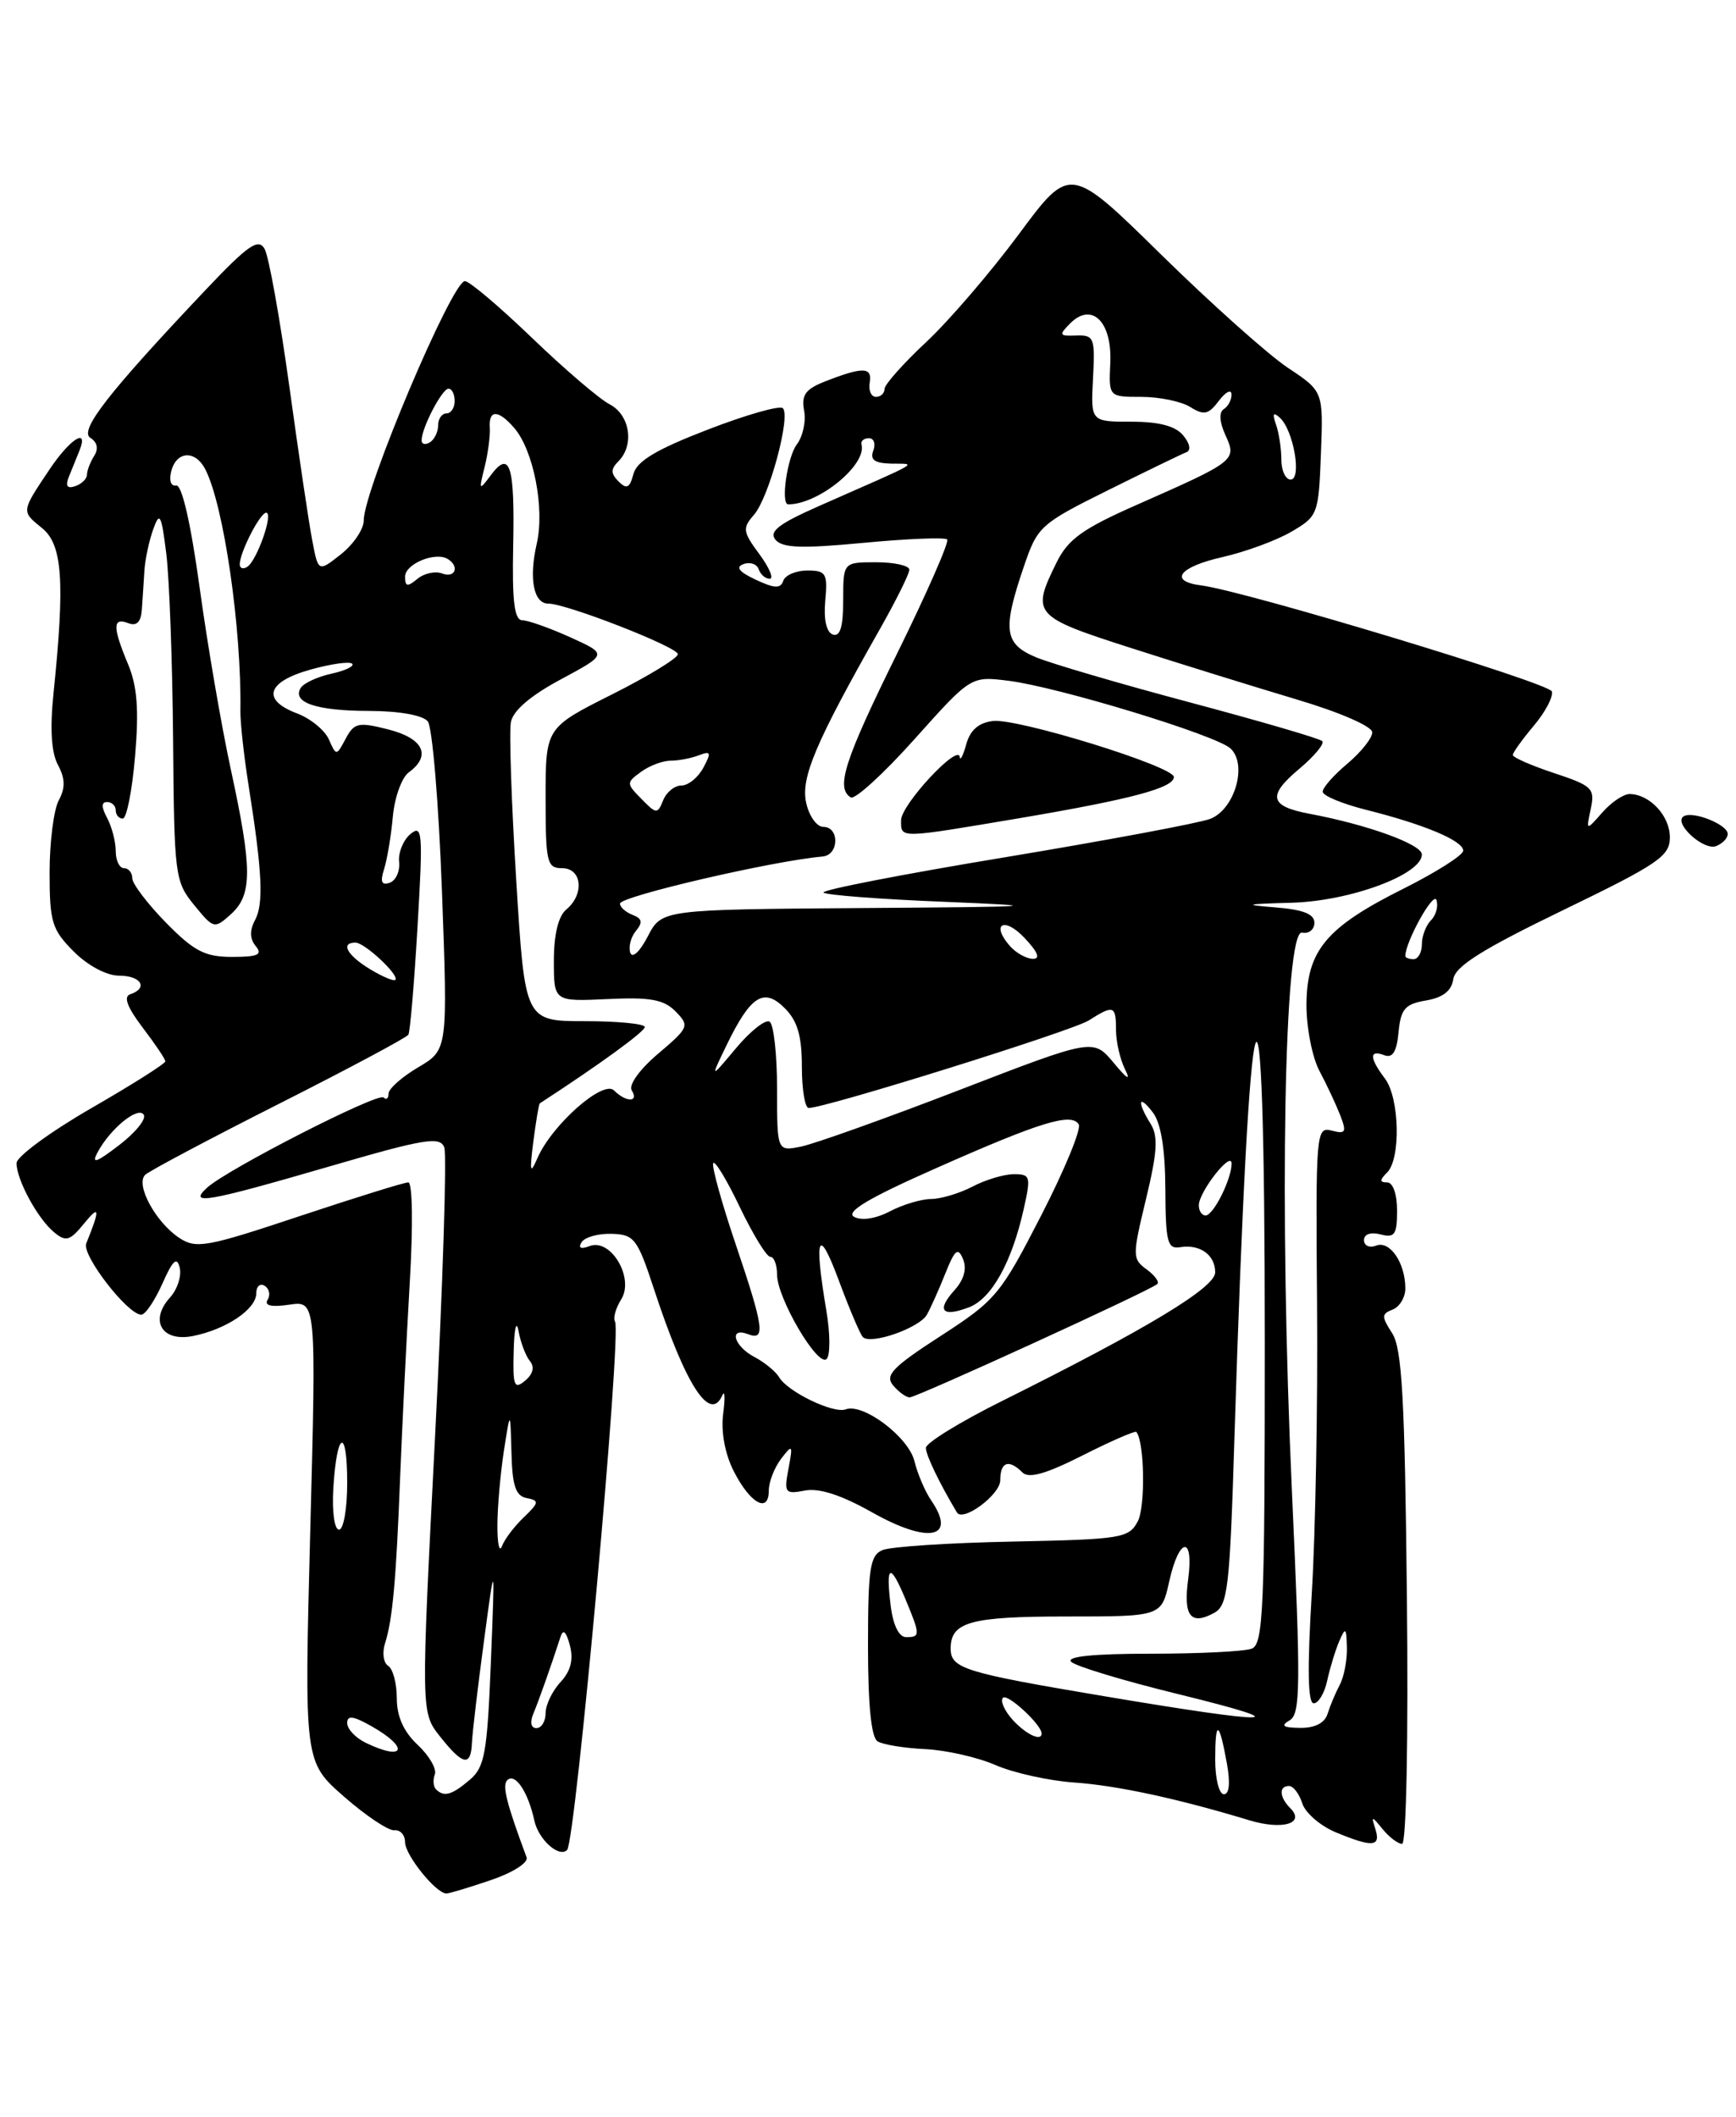 <?xml version="1.0" encoding="UTF-8" standalone="no"?>
<!DOCTYPE svg PUBLIC "-//W3C//DTD SVG 1.1//EN" "http://www.w3.org/Graphics/SVG/1.1/DTD/svg11.dtd" >
<svg xmlns="http://www.w3.org/2000/svg" xmlns:xlink="http://www.w3.org/1999/xlink" version="1.1" viewBox="0 0 210 256">
 <g >
 <path fill="currentColor"
d=" M 59.38 227.38 C 62.02 226.49 63.94 225.27 63.70 224.63 C 61.25 218.04 60.73 215.94 61.36 215.30 C 62.31 214.36 63.88 216.70 64.64 220.19 C 65.14 222.48 67.62 224.71 68.60 223.74 C 69.63 222.71 75.22 161.16 74.40 159.84 C 74.14 159.42 74.48 158.21 75.15 157.14 C 76.76 154.56 73.89 149.72 71.33 150.70 C 70.26 151.11 69.91 150.95 70.35 150.24 C 70.73 149.63 72.36 149.17 73.99 149.22 C 76.72 149.30 77.10 149.79 79.11 155.90 C 82.93 167.53 85.89 172.13 87.38 168.75 C 87.69 168.06 87.73 169.07 87.48 171.00 C 87.20 173.16 87.69 175.82 88.76 177.93 C 90.75 181.84 93.00 183.09 93.00 180.27 C 93.00 179.23 93.67 177.51 94.48 176.44 C 95.87 174.62 95.93 174.70 95.38 177.63 C 94.83 180.56 94.96 180.73 97.37 180.27 C 99.09 179.94 101.77 180.81 105.43 182.87 C 112.31 186.76 115.80 186.08 112.65 181.47 C 111.91 180.39 110.99 178.25 110.62 176.72 C 109.91 173.80 104.41 169.65 102.30 170.45 C 100.83 171.00 95.31 168.34 94.26 166.58 C 93.84 165.87 92.49 164.76 91.25 164.11 C 88.76 162.80 88.12 160.45 90.50 161.36 C 92.63 162.18 92.41 160.58 88.99 150.47 C 87.33 145.57 86.11 141.17 86.27 140.70 C 86.42 140.23 87.86 142.57 89.46 145.92 C 91.06 149.26 92.73 152.00 93.18 152.00 C 93.63 152.00 94.00 152.97 94.00 154.16 C 94.00 157.01 98.97 165.44 100.00 164.35 C 100.45 163.88 100.43 161.25 99.96 158.50 C 98.44 149.48 98.98 148.16 101.45 154.81 C 102.74 158.29 104.06 161.39 104.38 161.71 C 105.34 162.67 111.22 160.61 112.13 158.99 C 112.59 158.17 113.59 155.93 114.36 154.00 C 115.52 151.10 115.89 150.81 116.50 152.29 C 116.98 153.44 116.61 154.77 115.46 156.04 C 113.24 158.50 113.96 159.35 117.21 158.11 C 119.94 157.07 122.39 152.69 123.84 146.21 C 124.72 142.28 124.65 142.00 122.64 142.01 C 121.46 142.01 119.21 142.68 117.64 143.51 C 116.06 144.33 113.81 145.00 112.64 145.01 C 111.46 145.01 109.22 145.68 107.65 146.50 C 105.92 147.40 104.21 147.66 103.31 147.16 C 102.26 146.57 105.09 144.88 113.17 141.31 C 125.86 135.68 129.60 134.54 130.49 135.98 C 130.83 136.53 128.78 141.49 125.95 147.00 C 121.04 156.56 120.47 157.25 113.81 161.56 C 107.98 165.33 107.02 166.32 108.03 167.54 C 108.70 168.34 109.60 169.00 110.04 169.00 C 110.89 169.00 139.16 156.07 140.00 155.29 C 140.27 155.04 139.69 154.24 138.70 153.52 C 136.97 152.26 136.97 151.90 138.63 145.01 C 140.00 139.34 140.12 137.42 139.19 135.92 C 137.51 133.24 137.71 132.24 139.47 134.56 C 140.44 135.84 140.95 138.97 140.97 143.81 C 141.00 150.21 141.22 151.09 142.75 150.84 C 145.15 150.44 147.00 151.77 147.00 153.88 C 147.00 155.73 138.75 160.71 121.25 169.42 C 116.16 171.95 112.00 174.51 112.00 175.11 C 112.00 175.97 113.62 179.34 115.75 182.91 C 116.47 184.13 121.00 180.77 121.00 179.02 C 121.00 176.79 122.03 176.43 123.68 178.08 C 124.45 178.85 126.53 178.26 130.98 176.01 C 134.40 174.28 137.32 173.01 137.46 173.18 C 138.45 174.37 138.57 182.20 137.64 183.98 C 136.56 186.03 135.71 186.17 122.50 186.44 C 114.80 186.59 107.71 187.06 106.75 187.47 C 105.24 188.11 105.00 189.68 105.00 199.05 C 105.00 206.21 105.39 210.13 106.16 210.60 C 106.80 211.00 109.39 211.42 111.91 211.54 C 114.44 211.66 118.28 212.53 120.45 213.48 C 122.62 214.42 126.90 215.37 129.95 215.58 C 135.12 215.94 142.47 217.52 151.14 220.15 C 155.14 221.36 157.93 220.53 156.09 218.69 C 154.75 217.35 154.68 216.00 155.93 216.00 C 156.45 216.00 157.16 216.94 157.53 218.09 C 157.89 219.24 159.71 220.82 161.56 221.59 C 166.00 223.44 167.05 223.37 166.39 221.25 C 165.86 219.58 165.91 219.58 167.28 221.25 C 168.07 222.21 169.12 223.00 169.61 223.00 C 170.12 223.00 170.37 210.19 170.19 193.25 C 169.94 169.12 169.60 163.07 168.40 161.23 C 167.10 159.22 167.11 158.90 168.47 158.38 C 169.31 158.05 170.00 156.90 170.00 155.83 C 170.00 152.75 168.14 150.01 166.48 150.64 C 165.67 150.96 165.00 150.66 165.00 149.99 C 165.00 149.26 165.80 148.98 167.00 149.29 C 168.71 149.74 169.00 149.32 169.00 146.41 C 169.00 144.42 168.50 143.00 167.80 143.00 C 166.87 143.00 166.87 142.73 167.80 141.80 C 169.47 140.13 169.30 132.78 167.53 130.44 C 165.65 127.96 165.62 126.92 167.43 127.61 C 168.46 128.01 168.95 127.23 169.18 124.83 C 169.45 122.02 169.96 121.43 172.50 121.00 C 174.55 120.65 175.59 119.84 175.80 118.43 C 176.02 116.87 179.28 114.82 189.05 110.09 C 200.62 104.49 202.00 103.55 202.00 101.27 C 202.00 98.68 199.60 96.09 197.16 96.03 C 196.42 96.01 194.93 97.01 193.84 98.25 C 191.86 100.50 191.86 100.50 192.43 97.83 C 192.96 95.36 192.62 95.03 188.00 93.50 C 185.25 92.59 183.00 91.60 183.00 91.31 C 183.00 91.03 184.14 89.43 185.54 87.77 C 186.94 86.11 187.92 84.24 187.72 83.62 C 187.39 82.59 150.64 71.48 145.30 70.80 C 141.31 70.29 142.62 68.56 147.90 67.37 C 150.66 66.74 154.40 65.37 156.21 64.31 C 159.42 62.44 159.51 62.21 159.79 54.86 C 160.08 47.33 160.08 47.33 155.79 44.48 C 153.43 42.91 146.54 36.76 140.47 30.80 C 129.44 19.97 129.44 19.97 123.26 28.31 C 119.86 32.90 114.81 38.78 112.04 41.37 C 109.27 43.96 107.00 46.51 107.00 47.04 C 107.00 47.57 106.53 48.00 105.96 48.00 C 105.38 48.00 105.04 47.21 105.21 46.25 C 105.53 44.35 104.35 44.34 99.66 46.19 C 97.43 47.08 96.92 47.81 97.27 49.66 C 97.52 50.94 97.12 52.79 96.39 53.75 C 95.23 55.28 94.41 61.00 95.35 61.00 C 99.03 61.00 104.90 56.19 104.21 53.75 C 104.10 53.34 104.50 53.00 105.11 53.00 C 105.72 53.00 105.95 53.67 105.64 54.50 C 105.22 55.60 105.79 56.02 107.78 56.07 C 110.89 56.14 111.89 55.55 99.12 61.18 C 94.19 63.35 92.99 64.28 93.81 65.28 C 94.65 66.28 96.99 66.36 104.48 65.65 C 109.76 65.15 114.30 64.97 114.58 65.24 C 114.85 65.52 112.13 71.71 108.54 79.00 C 102.15 91.95 101.07 95.30 102.91 96.44 C 103.41 96.75 106.88 93.58 110.63 89.39 C 117.45 81.77 117.45 81.77 121.97 82.33 C 127.95 83.07 147.13 88.91 148.85 90.52 C 150.94 92.46 149.36 97.91 146.38 99.04 C 145.04 99.55 133.85 101.64 121.51 103.69 C 109.17 105.73 99.31 107.65 99.62 107.95 C 99.92 108.25 106.54 108.76 114.33 109.07 C 127.00 109.59 125.94 109.67 104.28 109.82 C 80.05 110.00 80.05 110.00 78.36 113.25 C 77.40 115.11 76.49 115.95 76.24 115.22 C 76.01 114.51 76.31 113.33 76.93 112.58 C 77.78 111.56 77.68 111.09 76.53 110.65 C 75.69 110.33 75.00 109.71 75.00 109.28 C 75.00 108.41 93.49 104.11 99.50 103.59 C 101.51 103.41 101.58 100.00 99.58 100.00 C 98.80 100.00 97.87 98.69 97.52 97.09 C 96.85 94.06 98.66 89.80 106.40 76.15 C 108.38 72.66 110.00 69.40 110.00 68.90 C 110.00 68.41 108.20 68.00 106.00 68.00 C 102.00 68.00 102.00 68.00 102.00 72.58 C 102.00 75.81 101.63 77.04 100.75 76.74 C 99.97 76.47 99.62 74.94 99.83 72.66 C 100.13 69.34 99.93 69.00 97.66 69.00 C 96.29 69.00 94.98 69.56 94.75 70.24 C 94.43 71.21 93.70 71.18 91.42 70.11 C 89.39 69.16 88.94 68.58 89.95 68.22 C 90.75 67.93 91.57 68.22 91.78 68.85 C 91.99 69.48 92.59 70.00 93.11 70.00 C 93.63 70.00 93.07 68.66 91.86 67.02 C 89.85 64.31 89.79 63.88 91.20 62.27 C 93.01 60.21 95.68 50.35 94.70 49.37 C 94.33 49.00 90.24 50.17 85.61 51.96 C 79.38 54.36 77.03 55.77 76.62 57.34 C 76.18 59.02 75.81 59.21 74.83 58.23 C 73.87 57.27 73.87 56.73 74.80 55.80 C 76.77 53.83 76.21 50.18 73.75 48.90 C 72.51 48.26 68.29 44.65 64.36 40.87 C 60.43 37.09 56.78 34.00 56.24 34.00 C 54.68 34.00 44.00 59.25 44.00 62.95 C 44.00 64.00 42.76 65.83 41.25 67.03 C 38.50 69.20 38.50 69.20 37.77 65.35 C 37.36 63.23 36.11 54.79 34.98 46.59 C 33.84 38.39 32.51 30.96 32.00 30.09 C 31.25 28.78 30.01 29.64 24.93 35.00 C 13.10 47.50 9.52 52.09 10.94 52.96 C 11.77 53.48 11.94 54.28 11.39 55.14 C 10.92 55.89 10.52 56.91 10.52 57.42 C 10.51 57.92 9.87 58.54 9.09 58.80 C 8.11 59.13 7.88 58.77 8.34 57.64 C 8.70 56.74 9.27 55.33 9.61 54.50 C 10.77 51.62 8.48 53.06 6.00 56.76 C 2.54 61.93 2.56 61.82 5.09 63.87 C 7.56 65.88 7.87 70.30 6.47 83.89 C 6.03 88.13 6.21 91.03 7.01 92.51 C 7.89 94.17 7.92 95.29 7.10 96.81 C 6.50 97.94 6.00 101.86 6.00 105.51 C 6.00 111.52 6.28 112.43 8.92 115.08 C 10.64 116.80 12.91 118.00 14.42 118.00 C 17.08 118.00 17.97 119.51 15.75 120.25 C 14.91 120.53 15.39 121.82 17.25 124.27 C 18.76 126.25 20.00 128.09 20.00 128.36 C 20.00 128.64 15.95 131.20 11.00 134.05 C 6.05 136.91 2.00 139.89 2.00 140.67 C 2.00 142.68 4.55 147.38 6.53 149.02 C 7.97 150.22 8.45 150.09 10.19 147.95 C 12.07 145.64 12.13 146.21 10.43 150.39 C 9.87 151.79 15.44 159.00 17.09 159.00 C 17.58 159.00 18.72 157.31 19.64 155.25 C 20.90 152.40 21.41 151.94 21.74 153.32 C 21.98 154.33 21.45 155.95 20.56 156.93 C 18.04 159.72 19.59 162.33 23.34 161.58 C 27.37 160.78 31.00 158.33 31.00 156.42 C 31.00 155.57 31.46 155.16 32.02 155.51 C 32.58 155.86 32.74 156.62 32.37 157.20 C 31.94 157.91 32.83 158.11 34.99 157.79 C 38.26 157.31 38.26 157.31 37.53 185.19 C 36.80 213.07 36.80 213.07 41.62 217.29 C 44.26 219.60 47.01 221.44 47.72 221.36 C 48.42 221.28 49.00 221.93 49.00 222.80 C 49.00 224.35 52.74 229.00 54.00 229.00 C 54.35 229.00 56.78 228.27 59.38 227.38 Z  M 209.00 100.86 C 209.00 99.73 204.82 98.05 203.68 98.72 C 202.36 99.50 206.06 102.91 207.59 102.33 C 208.37 102.03 209.00 101.37 209.00 100.86 Z  M 123.34 98.95 C 136.80 96.67 142.00 95.29 142.00 93.97 C 142.00 92.69 123.11 86.85 120.12 87.20 C 118.39 87.40 117.36 88.30 116.89 90.00 C 116.51 91.38 116.15 92.07 116.10 91.55 C 115.92 89.88 109.00 97.33 109.00 99.20 C 109.00 101.43 108.61 101.43 123.34 98.95 Z  M 52.74 216.40 C 52.41 216.07 52.35 215.26 52.60 214.60 C 52.85 213.94 51.92 212.33 50.53 211.03 C 48.82 209.43 48.00 207.59 48.00 205.38 C 48.00 203.59 47.53 201.83 46.96 201.47 C 46.39 201.12 46.21 199.91 46.57 198.77 C 47.49 195.88 47.92 191.17 48.41 178.50 C 48.65 172.45 49.17 161.99 49.56 155.25 C 49.98 148.22 49.90 143.00 49.39 143.00 C 48.90 143.00 42.98 144.84 36.22 147.09 C 25.03 150.82 23.74 151.06 21.71 149.73 C 18.83 147.84 16.34 143.24 17.57 142.08 C 18.08 141.60 25.37 137.73 33.76 133.49 C 42.15 129.25 49.19 125.49 49.40 125.14 C 49.61 124.79 50.11 118.89 50.51 112.02 C 51.18 100.67 51.10 99.67 49.65 100.87 C 48.78 101.60 48.16 103.12 48.28 104.24 C 48.40 105.36 47.89 106.49 47.15 106.76 C 46.16 107.11 45.97 106.66 46.46 105.12 C 46.83 103.96 47.31 101.10 47.52 98.77 C 47.73 96.44 48.60 94.03 49.45 93.41 C 52.22 91.39 51.22 89.30 46.98 88.22 C 43.35 87.30 42.85 87.41 41.82 89.33 C 40.69 91.45 40.68 91.45 39.78 89.42 C 39.28 88.30 37.55 86.89 35.93 86.28 C 31.61 84.65 32.27 82.46 37.53 80.99 C 40.02 80.29 42.30 79.97 42.60 80.27 C 42.90 80.57 41.77 81.11 40.08 81.48 C 38.40 81.85 36.74 82.62 36.38 83.19 C 35.29 84.96 38.26 85.97 44.63 85.98 C 48.31 85.99 51.15 86.50 51.75 87.25 C 52.30 87.94 53.07 97.16 53.46 107.73 C 54.17 126.97 54.17 126.97 50.59 129.08 C 48.61 130.25 47.00 131.68 47.00 132.27 C 47.00 132.85 46.73 133.06 46.40 132.73 C 45.75 132.08 27.43 141.44 25.04 143.65 C 22.71 145.79 25.00 145.39 39.82 141.08 C 51.34 137.72 53.22 137.41 53.74 138.76 C 54.07 139.62 53.57 155.34 52.63 173.71 C 50.92 207.09 50.92 207.09 53.21 209.99 C 56.00 213.52 56.97 213.71 57.09 210.75 C 57.15 209.51 57.80 204.00 58.54 198.50 C 59.88 188.50 59.88 188.50 59.38 201.00 C 58.94 212.01 58.64 213.71 56.83 215.25 C 54.66 217.10 53.71 217.37 52.74 216.40 Z  M 147.00 212.83 C 147.00 207.92 147.47 208.06 148.41 213.25 C 148.84 215.62 148.71 217.00 148.05 217.00 C 147.47 217.00 147.00 215.12 147.00 212.83 Z  M 44.25 210.78 C 43.01 210.18 42.00 209.11 42.00 208.39 C 42.00 207.42 42.74 207.52 44.99 208.80 C 49.57 211.40 48.95 213.05 44.25 210.78 Z  M 122.49 207.99 C 121.50 206.89 120.97 205.69 121.33 205.33 C 121.88 204.78 126.00 208.59 126.00 209.65 C 126.00 210.66 124.09 209.75 122.49 207.99 Z  M 64.52 207.25 C 65.20 205.62 66.67 201.46 67.79 198.00 C 68.12 196.97 68.48 197.29 68.94 199.00 C 69.39 200.73 69.04 202.10 67.80 203.44 C 66.81 204.50 66.00 206.19 66.00 207.19 C 66.00 208.18 65.50 209.00 64.89 209.00 C 64.23 209.00 64.08 208.30 64.52 207.25 Z  M 156.00 208.06 C 157.32 207.29 157.36 204.01 156.28 180.34 C 154.73 146.14 155.34 112.37 157.51 112.79 C 158.33 112.96 159.00 112.42 159.00 111.60 C 159.00 110.54 157.62 110.00 154.25 109.74 C 150.29 109.42 150.62 109.33 156.22 109.18 C 163.31 108.99 172.00 105.77 172.00 103.34 C 172.00 102.12 165.42 99.73 158.41 98.42 C 153.57 97.51 153.28 96.25 157.14 93.01 C 158.99 91.46 160.25 89.94 159.95 89.63 C 159.65 89.32 152.48 87.23 144.02 84.97 C 135.56 82.72 127.14 80.25 125.32 79.49 C 121.47 77.88 121.24 76.18 123.86 68.50 C 125.50 63.67 125.84 63.36 134.03 59.29 C 138.69 56.98 142.95 54.91 143.50 54.70 C 144.10 54.48 143.95 53.65 143.13 52.66 C 142.19 51.52 140.21 51.00 136.85 51.00 C 131.94 51.00 131.94 51.00 132.22 45.75 C 132.48 40.84 132.35 40.51 130.20 40.58 C 128.11 40.66 128.05 40.53 129.47 39.10 C 132.08 36.49 134.54 38.92 134.31 43.89 C 134.12 48.00 134.12 48.00 138.07 48.00 C 140.25 48.00 142.91 48.55 143.99 49.23 C 145.64 50.26 146.19 50.14 147.44 48.48 C 148.26 47.39 148.95 47.04 148.97 47.69 C 148.99 48.35 148.57 49.15 148.04 49.48 C 147.44 49.85 147.51 51.03 148.24 52.63 C 149.63 55.67 149.51 55.76 137.53 61.05 C 130.95 63.95 129.19 65.22 127.80 68.05 C 124.73 74.27 125.00 74.58 136.75 78.35 C 142.66 80.25 151.66 83.04 156.75 84.56 C 162.05 86.13 166.00 87.85 166.00 88.57 C 166.00 89.26 164.65 90.96 163.00 92.35 C 161.35 93.73 160.00 95.26 160.00 95.75 C 160.00 96.23 162.36 97.21 165.25 97.94 C 172.28 99.70 177.00 101.68 177.00 102.88 C 177.00 103.42 173.74 105.49 169.75 107.49 C 160.42 112.15 158.08 114.95 158.04 121.50 C 158.03 124.25 158.73 127.85 159.60 129.50 C 160.48 131.15 161.61 133.57 162.12 134.87 C 162.92 136.94 162.79 137.18 161.10 136.74 C 159.20 136.24 159.15 136.87 159.32 157.86 C 159.42 169.76 159.13 185.46 158.68 192.75 C 158.13 201.83 158.20 206.00 158.92 206.00 C 159.49 206.00 160.23 204.76 160.55 203.25 C 160.88 201.74 161.53 199.60 162.00 198.50 C 162.77 196.73 162.87 196.82 162.93 199.26 C 162.97 200.78 162.58 202.81 162.07 203.76 C 161.56 204.72 160.90 206.29 160.60 207.25 C 160.26 208.38 159.08 208.99 157.28 208.97 C 155.20 208.95 154.88 208.72 156.00 208.06 Z  M 133.50 205.13 C 116.61 202.29 115.00 201.79 115.00 199.37 C 115.00 196.16 117.39 195.50 129.00 195.50 C 140.50 195.50 140.50 195.50 141.44 191.25 C 142.64 185.86 144.44 185.66 143.73 191.00 C 143.13 195.43 144.02 196.60 146.83 195.09 C 148.53 194.18 148.76 192.23 149.33 173.80 C 151.16 115.16 153.00 109.45 153.00 162.39 C 153.00 194.66 152.82 198.85 151.42 199.39 C 150.55 199.73 145.06 200.00 139.22 200.00 C 132.29 200.00 128.94 200.34 129.58 200.98 C 130.12 201.52 135.95 203.28 142.53 204.89 C 157.45 208.55 154.29 208.63 133.50 205.13 Z  M 107.75 194.25 C 107.13 189.23 107.66 188.94 109.49 193.31 C 111.34 197.75 111.35 198.00 109.61 198.00 C 108.75 198.00 108.04 196.56 107.75 194.25 Z  M 60.17 184.50 C 60.17 182.30 60.53 178.25 60.95 175.50 C 61.73 170.50 61.73 170.50 61.87 175.68 C 61.97 179.71 62.38 180.93 63.72 181.18 C 65.26 181.48 65.22 181.72 63.36 183.51 C 62.21 184.60 61.02 186.18 60.72 187.00 C 60.41 187.82 60.16 186.70 60.17 184.50 Z  M 40.32 180.02 C 40.74 173.02 42.00 172.51 42.00 179.33 C 42.00 182.45 41.56 185.00 41.01 185.00 C 40.46 185.00 40.15 182.83 40.32 180.02 Z  M 62.14 163.37 C 62.21 160.61 62.47 159.58 62.73 161.00 C 62.98 162.38 63.60 164.00 64.11 164.62 C 64.69 165.33 64.48 166.19 63.51 166.99 C 62.20 168.08 62.02 167.62 62.14 163.37 Z  M 145.02 145.75 C 145.05 144.11 148.95 139.14 148.98 140.70 C 149.01 142.54 146.79 147.00 145.84 147.00 C 145.38 147.00 145.01 146.44 145.02 145.75 Z  M 64.52 138.04 C 64.84 135.58 65.18 133.52 65.30 133.44 C 72.46 128.79 78.00 124.76 78.00 124.21 C 78.00 123.82 74.74 123.50 70.75 123.50 C 63.50 123.50 63.50 123.50 62.45 106.50 C 61.87 97.15 61.58 88.53 61.80 87.34 C 62.06 85.94 64.17 84.13 67.85 82.16 C 73.50 79.12 73.50 79.12 69.00 77.08 C 66.52 75.96 63.91 75.03 63.20 75.02 C 62.22 75.01 61.94 72.80 62.08 65.97 C 62.28 56.23 61.68 54.37 59.35 57.50 C 57.95 59.38 57.91 59.32 58.62 56.50 C 59.03 54.85 59.31 52.71 59.25 51.75 C 59.09 49.52 60.27 49.52 62.20 51.75 C 64.54 54.46 65.91 61.48 64.93 65.75 C 63.96 69.96 64.54 73.00 66.32 73.00 C 68.51 72.99 82.00 78.26 82.00 79.12 C 82.00 79.59 78.40 81.79 74.00 84.00 C 66.00 88.02 66.00 88.02 66.00 96.51 C 66.00 104.33 66.16 105.00 68.00 105.00 C 70.41 105.00 70.72 108.16 68.50 110.00 C 67.54 110.80 67.00 113.01 67.00 116.19 C 67.00 121.13 67.00 121.13 73.48 120.83 C 78.67 120.58 80.30 120.88 81.73 122.33 C 83.43 124.07 83.34 124.27 79.61 127.44 C 77.37 129.34 76.02 131.22 76.42 131.87 C 77.32 133.33 75.74 133.34 74.28 131.88 C 72.96 130.56 66.76 136.04 65.01 140.07 C 64.13 142.09 64.05 141.75 64.52 138.04 Z  M 11.80 139.37 C 13.34 136.49 16.72 133.74 17.39 134.82 C 17.72 135.35 16.36 137.01 14.38 138.52 C 11.63 140.62 11.03 140.82 11.80 139.37 Z  M 94.00 131.68 C 94.00 127.52 93.59 123.87 93.10 123.56 C 92.60 123.25 90.78 124.69 89.05 126.75 C 85.91 130.50 85.91 130.50 87.88 126.43 C 90.80 120.41 92.39 119.39 94.93 121.93 C 96.47 123.47 97.00 125.28 97.00 129.00 C 97.00 131.75 97.37 134.00 97.83 134.00 C 99.88 134.00 129.74 124.67 131.71 123.41 C 134.72 121.50 135.00 121.60 135.00 124.57 C 135.00 125.98 135.49 128.11 136.09 129.32 C 136.82 130.78 136.36 130.52 134.72 128.54 C 132.25 125.58 132.25 125.58 116.02 131.84 C 107.10 135.28 98.49 138.35 96.90 138.67 C 94.00 139.25 94.00 139.25 94.00 131.68 Z  M 44.74 117.20 C 41.98 115.52 41.15 114.00 43.00 114.00 C 44.12 114.00 48.36 117.97 47.82 118.51 C 47.63 118.70 46.24 118.11 44.74 117.20 Z  M 20.07 111.58 C 17.83 109.29 16.00 106.88 16.00 106.21 C 16.00 105.55 15.55 105.00 15.00 105.00 C 14.45 105.00 14.00 104.07 14.00 102.93 C 14.00 101.80 13.53 100.00 12.96 98.93 C 12.25 97.60 12.25 97.00 12.96 97.00 C 13.53 97.00 14.00 97.45 14.00 98.00 C 14.00 98.55 14.38 99.00 14.85 99.00 C 15.32 99.00 15.99 95.60 16.34 91.45 C 16.82 85.83 16.60 82.98 15.49 80.33 C 13.61 75.82 13.61 74.64 15.50 75.36 C 16.53 75.76 17.05 75.25 17.16 73.72 C 17.24 72.50 17.39 70.38 17.47 69.00 C 17.56 67.62 18.04 65.38 18.54 64.00 C 19.32 61.81 19.52 62.19 20.12 67.00 C 20.49 70.03 20.86 80.15 20.94 89.50 C 21.07 105.89 21.16 106.61 23.48 109.45 C 25.85 112.35 25.93 112.37 27.95 110.55 C 30.54 108.20 30.53 105.08 27.91 93.00 C 26.78 87.78 25.08 77.88 24.14 71.00 C 23.06 63.19 22.00 58.58 21.31 58.72 C 20.67 58.84 20.42 58.10 20.72 56.97 C 21.36 54.53 23.62 54.41 24.83 56.75 C 27.07 61.09 29.23 75.98 29.08 86.00 C 29.06 87.38 29.51 91.45 30.08 95.05 C 31.73 105.49 31.91 109.30 30.85 111.28 C 30.18 112.53 30.21 113.55 30.94 114.43 C 31.79 115.46 31.20 115.73 28.08 115.73 C 24.79 115.73 23.48 115.05 20.07 111.58 Z  M 122.18 114.43 C 119.81 111.74 121.47 110.81 123.94 113.44 C 125.57 115.17 125.89 115.99 124.92 115.96 C 124.14 115.94 122.91 115.25 122.18 114.43 Z  M 170.00 115.62 C 170.00 113.92 173.39 107.79 173.76 108.84 C 174.01 109.57 173.72 110.68 173.11 111.29 C 172.50 111.90 172.00 113.21 172.00 114.20 C 172.00 115.19 171.55 116.00 171.00 116.00 C 170.45 116.00 170.00 115.83 170.00 115.62 Z  M 77.60 96.63 C 75.75 94.75 75.75 94.66 77.54 93.35 C 78.55 92.61 80.16 92.00 81.11 92.00 C 82.06 92.00 83.60 91.71 84.53 91.35 C 86.00 90.79 86.08 90.99 85.08 92.85 C 84.45 94.03 83.26 95.00 82.43 95.00 C 81.61 95.00 80.61 95.80 80.22 96.79 C 79.54 98.48 79.40 98.47 77.60 96.63 Z  M 49.00 69.74 C 49.00 68.20 52.68 66.68 54.17 67.61 C 55.63 68.51 55.06 69.96 53.49 69.36 C 52.66 69.04 51.31 69.33 50.49 70.01 C 49.28 71.01 49.00 70.96 49.00 69.74 Z  M 29.00 68.26 C 29.00 66.81 31.46 62.02 32.20 62.01 C 33.12 62.00 31.07 67.84 29.90 68.56 C 29.41 68.87 29.00 68.73 29.00 68.26 Z  M 155.00 55.58 C 155.00 54.25 154.71 52.34 154.35 51.33 C 153.89 50.01 154.02 49.79 154.83 50.53 C 156.48 52.04 157.51 58.00 156.12 58.00 C 155.51 58.00 155.00 56.91 155.00 55.58 Z  M 51.00 53.26 C 51.00 51.76 53.47 47.02 54.25 47.01 C 54.66 47.00 55.00 47.67 55.00 48.50 C 55.00 49.33 54.55 50.00 54.00 50.00 C 53.45 50.00 53.00 50.65 53.00 51.44 C 53.00 52.23 52.55 53.16 52.00 53.50 C 51.45 53.84 51.00 53.73 51.00 53.26 Z "/>
</g>
</svg>